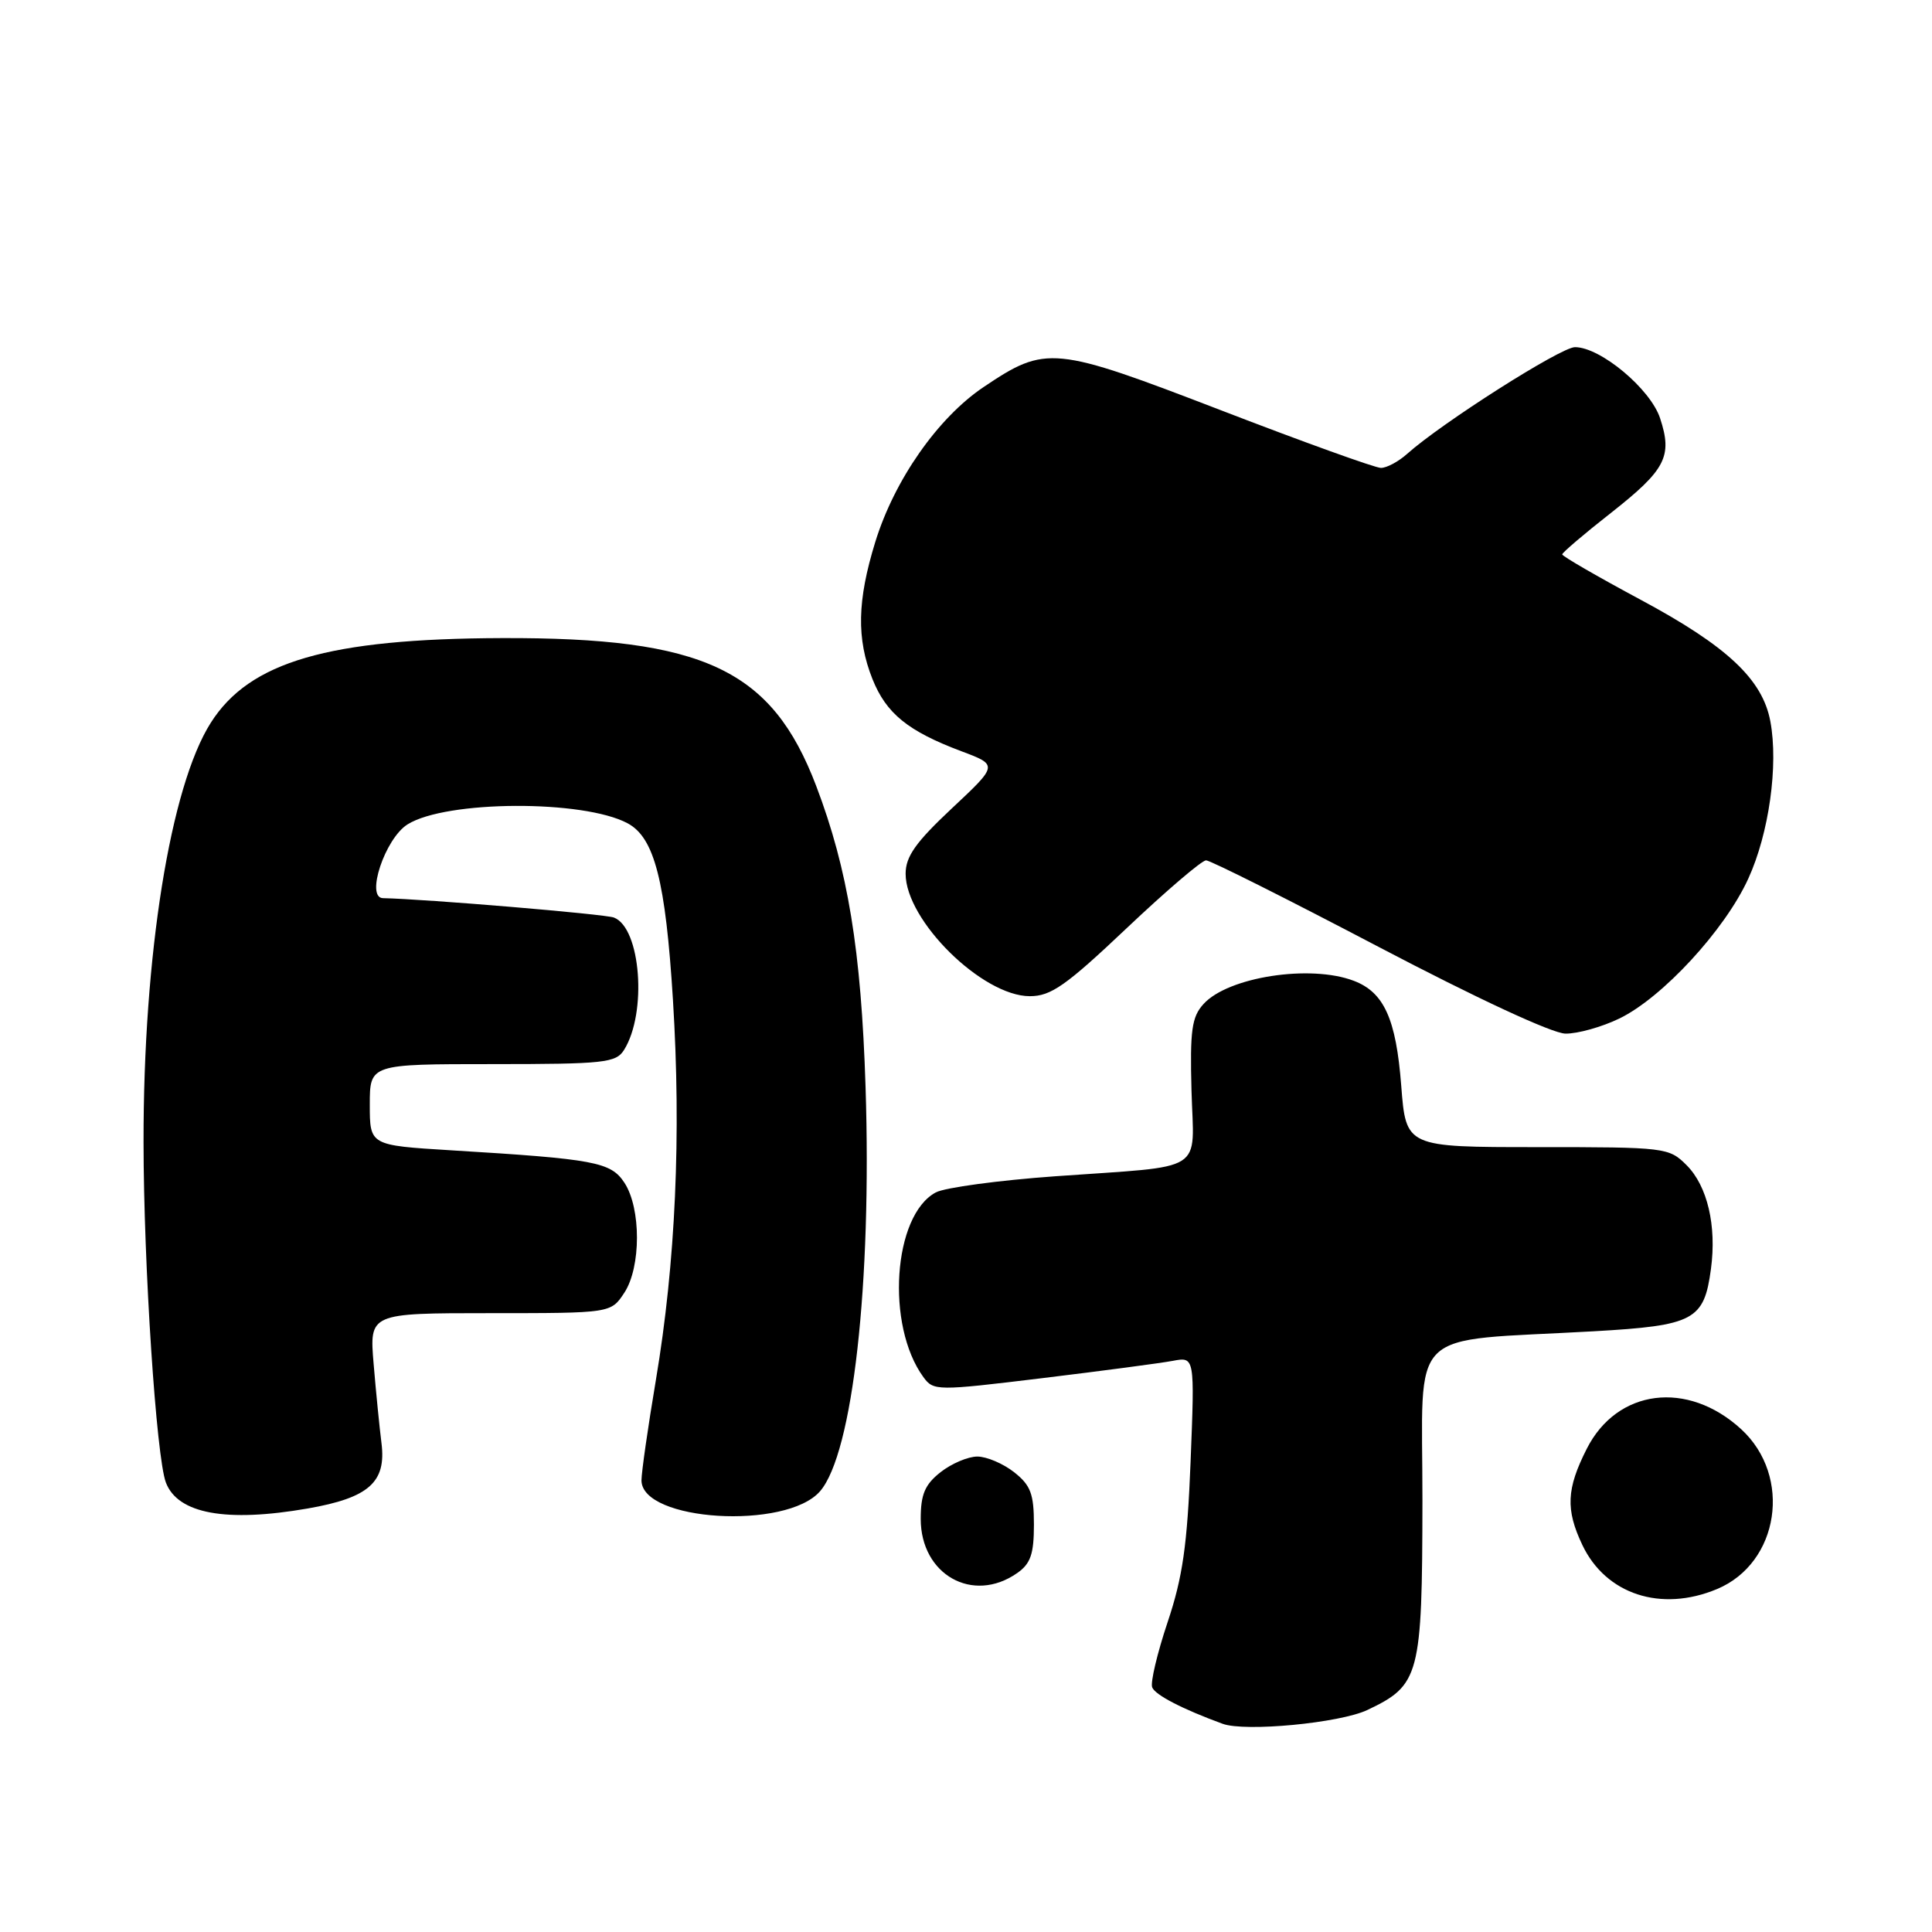 <?xml version="1.0" encoding="UTF-8" standalone="no"?>
<!DOCTYPE svg PUBLIC "-//W3C//DTD SVG 1.1//EN" "http://www.w3.org/Graphics/SVG/1.1/DTD/svg11.dtd" >
<svg xmlns="http://www.w3.org/2000/svg" xmlns:xlink="http://www.w3.org/1999/xlink" version="1.1" viewBox="0 0 256 256">
 <g >
 <path fill="currentColor"
d=" M 181.19 226.58 C 188.13 223.29 188.45 222.06 188.48 198.85 C 188.50 175.38 186.02 177.83 211.22 176.40 C 224.48 175.64 225.80 174.94 226.71 168.14 C 227.48 162.41 226.24 157.15 223.48 154.39 C 221.14 152.05 220.70 152.00 203.69 152.00 C 186.30 152.00 186.30 152.00 185.67 143.86 C 184.99 135.01 183.39 131.48 179.38 129.96 C 173.61 127.76 162.71 129.45 159.47 133.04 C 157.91 134.75 157.67 136.53 157.88 144.50 C 158.18 155.61 160.10 154.41 139.84 155.86 C 132.32 156.40 125.20 157.36 124.00 158.00 C 118.33 161.03 117.35 175.63 122.36 182.48 C 123.70 184.31 124.11 184.31 138.12 182.61 C 146.03 181.65 153.81 180.62 155.40 180.32 C 158.31 179.77 158.31 179.77 157.76 193.65 C 157.32 204.77 156.71 209.00 154.71 214.96 C 153.34 219.06 152.42 222.93 152.67 223.58 C 153.06 224.59 156.67 226.46 162.00 228.41 C 164.99 229.51 177.55 228.31 181.19 226.58 Z  M 227.51 210.56 C 235.77 207.11 237.51 195.61 230.71 189.37 C 223.60 182.85 214.26 184.04 210.25 191.98 C 207.56 197.29 207.44 200.02 209.67 204.72 C 212.78 211.26 220.09 213.66 227.51 210.56 Z  M 134.78 208.44 C 136.56 207.20 137.00 205.92 137.00 202.02 C 137.00 197.95 136.57 196.80 134.37 195.07 C 132.92 193.93 130.73 193.00 129.50 193.00 C 128.27 193.00 126.08 193.93 124.63 195.07 C 122.55 196.71 122.00 198.01 122.00 201.26 C 122.00 208.66 128.91 212.55 134.78 208.44 Z  M 40.79 199.88 C 48.87 198.47 51.20 196.40 50.55 191.24 C 50.29 189.18 49.82 184.46 49.51 180.75 C 48.94 174.00 48.94 174.00 64.95 174.00 C 80.95 174.00 80.95 174.00 82.73 171.29 C 84.95 167.90 84.96 160.11 82.74 156.72 C 80.93 153.97 78.87 153.58 59.75 152.42 C 49.00 151.76 49.00 151.76 49.00 146.38 C 49.00 141.00 49.00 141.00 65.26 141.00 C 80.08 141.00 81.62 140.83 82.69 139.12 C 85.77 134.20 84.91 122.95 81.35 121.58 C 80.14 121.12 56.43 119.13 50.75 119.01 C 48.40 118.97 51.02 111.09 54.01 109.23 C 59.11 106.04 77.30 105.95 83.16 109.09 C 86.72 110.99 88.19 116.73 89.17 132.50 C 90.28 150.35 89.52 167.32 86.91 182.85 C 85.86 189.09 85.00 195.08 85.00 196.15 C 85.00 201.59 104.18 202.76 108.66 197.60 C 113.00 192.58 115.53 170.07 114.69 144.00 C 114.11 125.89 112.35 115.18 108.15 104.14 C 102.27 88.69 93.28 84.46 66.50 84.55 C 43.51 84.63 33.07 87.67 27.93 95.77 C 22.56 104.23 18.99 126.55 19.02 151.36 C 19.03 167.60 20.71 193.11 21.98 196.44 C 23.55 200.59 29.98 201.76 40.79 199.88 Z  M 214.57 134.96 C 220.26 132.21 228.55 123.23 231.65 116.44 C 234.40 110.45 235.67 101.39 234.58 95.58 C 233.54 90.01 228.84 85.61 217.43 79.49 C 211.69 76.41 207.00 73.70 207.00 73.46 C 207.00 73.23 209.90 70.75 213.45 67.97 C 220.72 62.25 221.64 60.48 219.97 55.42 C 218.69 51.53 212.07 46.00 208.69 46.00 C 206.82 46.00 191.05 56.03 186.44 60.15 C 185.30 61.17 183.75 62.00 182.98 62.00 C 182.22 62.00 172.70 58.57 161.83 54.38 C 139.59 45.82 138.62 45.72 130.34 51.28 C 124.27 55.36 118.52 63.58 115.98 71.81 C 113.58 79.58 113.48 84.65 115.61 89.99 C 117.44 94.55 120.31 96.88 127.38 99.54 C 132.26 101.37 132.26 101.37 126.13 107.11 C 121.33 111.61 120.00 113.49 120.00 115.78 C 120.00 121.98 130.17 132.00 136.46 132.00 C 139.26 132.00 141.25 130.60 149.28 123.00 C 154.51 118.05 159.25 114.00 159.81 114.00 C 160.37 114.00 170.65 119.16 182.66 125.46 C 195.68 132.29 205.69 136.94 207.43 136.96 C 209.05 136.98 212.26 136.08 214.57 134.96 Z "/>
</g>
</svg>